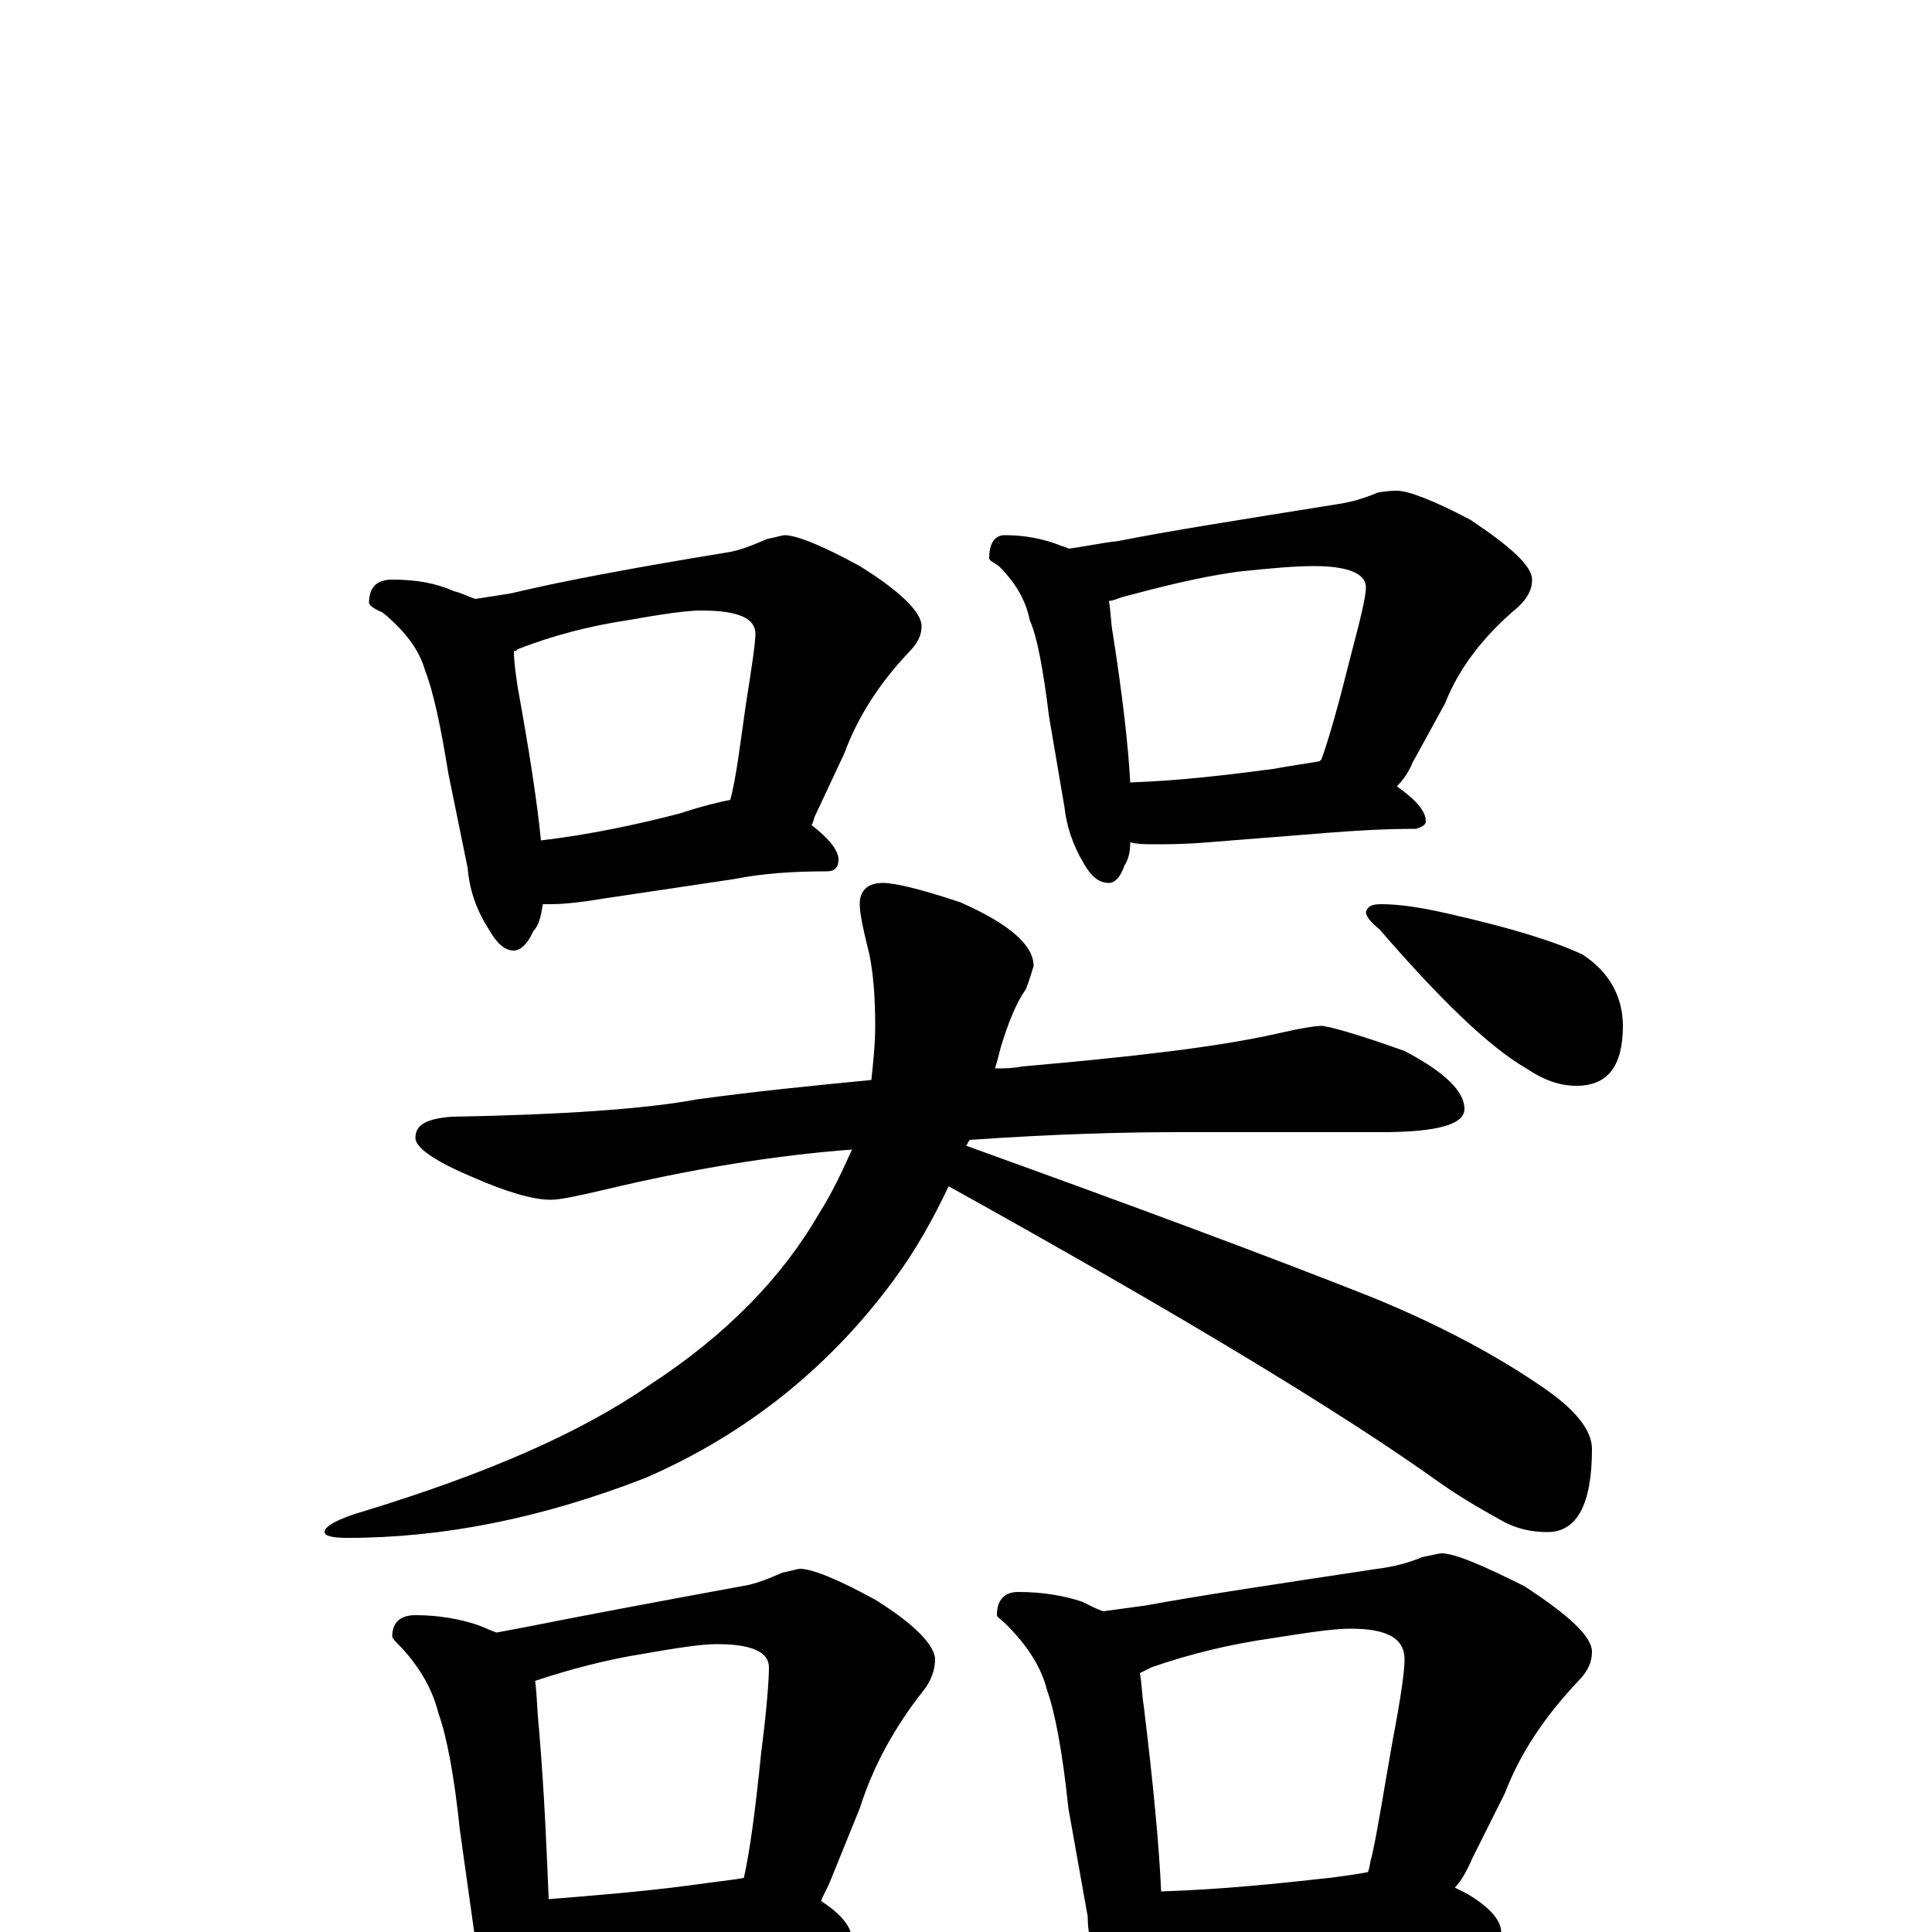 <?xml version="1.0" encoding="utf-8" ?>
<!DOCTYPE svg PUBLIC "-//W3C//DTD SVG 1.1//EN" "http://www.w3.org/Graphics/SVG/1.1/DTD/svg11.dtd">
<svg version="1.1" id="Layer_1" xmlns="http://www.w3.org/2000/svg" xmlns:xlink="http://www.w3.org/1999/xlink" x="0px" y="145px" width="1000px" height="1000px" viewBox="0 0 1000 1000" enable-background="new 0 0 1000 1000" xml:space="preserve">
<g id="Layer_1">
<path id="glyph" transform="matrix(1 0 0 -1 0 1000)" d="M203,700C216,700 226,698 235,694C239,693 243,691 246,690C253,691 259,692 265,693C290,699 327,706 376,714C383,715 390,718 397,721C402,722 405,723 406,723C412,723 425,718 445,707C466,694 477,683 477,676C477,671 475,667 470,662C455,646 444,629 437,610l-15,-32C421,576 421,574 420,573C429,566 434,560 434,555C434,551 432,549 428,549C411,549 395,548 380,545l-67,-10C301,533 292,532 285,532C284,532 282,532 281,532C280,526 279,521 276,518C273,511 269,508 266,508C261,508 257,512 253,519C246,530 243,540 242,551l-10,49C228,625 224,643 220,653C217,664 209,674 198,683C193,685 191,687 191,688C191,696 195,700 203,700M280,565C305,568 329,573 352,579C364,583 373,585 378,586C381,597 383,614 386,635C389,654 391,667 391,672C391,680 382,684 363,684C355,684 342,682 325,679C305,676 286,671 268,664C267,663 267,663 266,663C266,657 267,651 268,644C274,611 278,585 280,565M520,723C531,723 540,721 548,718C550,717 552,717 553,716C561,717 570,719 579,720C604,725 642,731 692,739C699,740 706,742 713,745C718,746 722,746 723,746C729,746 742,741 761,731C782,717 793,707 793,700C793,695 791,691 786,686C768,671 755,654 748,636l-17,-31C729,600 726,596 723,593C733,586 738,580 738,575C738,573 736,572 733,571C716,571 701,570 688,569l-63,-5C613,563 604,563 598,563C593,563 589,563 585,564C585,559 584,555 582,552C580,546 577,543 574,543C569,543 565,546 561,553C555,563 552,573 551,582l-8,47C540,653 537,670 533,679C531,689 526,698 517,707C514,709 512,710 512,711C512,719 515,723 520,723M585,595C612,596 636,599 659,602C670,604 678,605 683,606l1,1C688,618 693,636 699,660C704,679 707,691 707,696C707,703 698,707 680,707C671,707 658,706 640,704C619,701 600,696 581,691C578,690 576,689 574,689C575,683 575,677 576,672C581,640 584,614 585,595M684,469C687,469 702,465 727,456C748,445 758,435 758,426C758,418 744,414 715,414l-105,0C581,414 545,413 502,410C501,409 501,408 500,407C586,376 656,350 709,329C746,314 775,298 797,283C815,271 824,260 824,250C824,221 816,207 801,207C792,207 785,209 779,212C770,217 759,223 746,232C693,270 608,321 491,386C483,369 474,353 463,338C430,293 387,258 334,235C280,214 229,204 180,204C172,204 168,205 168,207C168,210 175,214 189,218C251,237 300,258 336,283C376,309 405,339 424,372C431,383 436,394 441,405C401,402 358,395 312,384C299,381 290,379 285,379C276,379 262,383 244,391C225,399 215,406 215,411C215,418 221,421 234,422C291,423 334,426 361,431C390,435 420,438 451,441C452,450 453,460 453,469C453,484 452,496 450,506C447,518 445,527 445,532C445,539 449,543 457,543C463,543 476,540 497,533C522,522 535,511 535,500C534,497 533,493 531,488C526,481 522,471 518,458C517,454 516,450 515,447C520,447 524,447 529,448C586,453 630,458 661,465C674,468 681,469 684,469M215,164C227,164 238,162 247,159C250,158 254,156 257,155C262,156 268,157 273,158C298,163 335,170 384,179C391,180 398,183 405,186C410,187 413,188 414,188C420,188 433,183 453,172C474,159 484,148 484,141C484,136 482,130 478,125C463,106 452,86 445,64l-15,-37C428,22 426,19 425,16C436,9 441,2 441,-4C441,-5 439,-6 436,-7C418,-7 402,-8 388,-9l-67,-5C309,-15 300,-15 293,-15C290,-15 288,-15 285,-15C285,-24 283,-32 280,-37C277,-43 273,-46 270,-46C265,-46 260,-43 257,-36C250,-25 247,-15 246,-4l-8,57C235,82 231,102 227,113C224,125 218,136 208,147C205,150 203,152 203,153C203,160 207,164 215,164M284,17C309,19 333,21 356,24C370,26 380,27 385,28C388,41 391,63 394,93C397,116 398,131 398,137C398,145 389,149 371,149C363,149 350,147 333,144C314,141 295,136 277,130C278,122 278,114 279,105C282,69 283,40 284,17M527,176C540,176 551,174 560,171C564,169 568,167 571,166C578,167 586,168 593,169C620,174 660,180 713,188C721,189 729,191 736,194C741,195 745,196 746,196C753,196 767,190 789,179C812,164 824,153 824,145C824,140 822,135 817,130C800,112 787,93 779,72l-17,-34C759,31 756,26 753,23C755,22 757,21 759,20C771,13 777,6 777,0C777,-1 775,-2 771,-3C752,-3 734,-4 718,-5l-73,-5C631,-11 620,-11 613,-11C608,-11 604,-11 601,-11C600,-16 599,-21 597,-25C594,-32 590,-35 586,-35C581,-35 577,-31 573,-24C566,-13 563,-3 563,8l-10,56C550,93 546,114 542,125C539,137 532,148 521,159C518,162 516,163 516,164C516,172 520,176 527,176M601,21C632,22 661,25 688,28C696,29 703,30 708,31C709,33 709,36 710,39C713,52 716,72 721,100C725,121 727,135 727,141C727,152 718,157 699,157C690,157 677,155 658,152C637,149 616,144 596,137C594,136 592,135 590,134C591,129 591,123 592,117C597,76 600,44 601,21M715,532C725,532 737,530 750,527C781,520 804,513 819,506C833,497 840,484 840,469C840,448 832,438 816,438C807,438 799,441 790,447C771,458 746,482 714,519C709,523 707,526 707,528C708,531 710,532 715,532z"/>
</g>
</svg>
